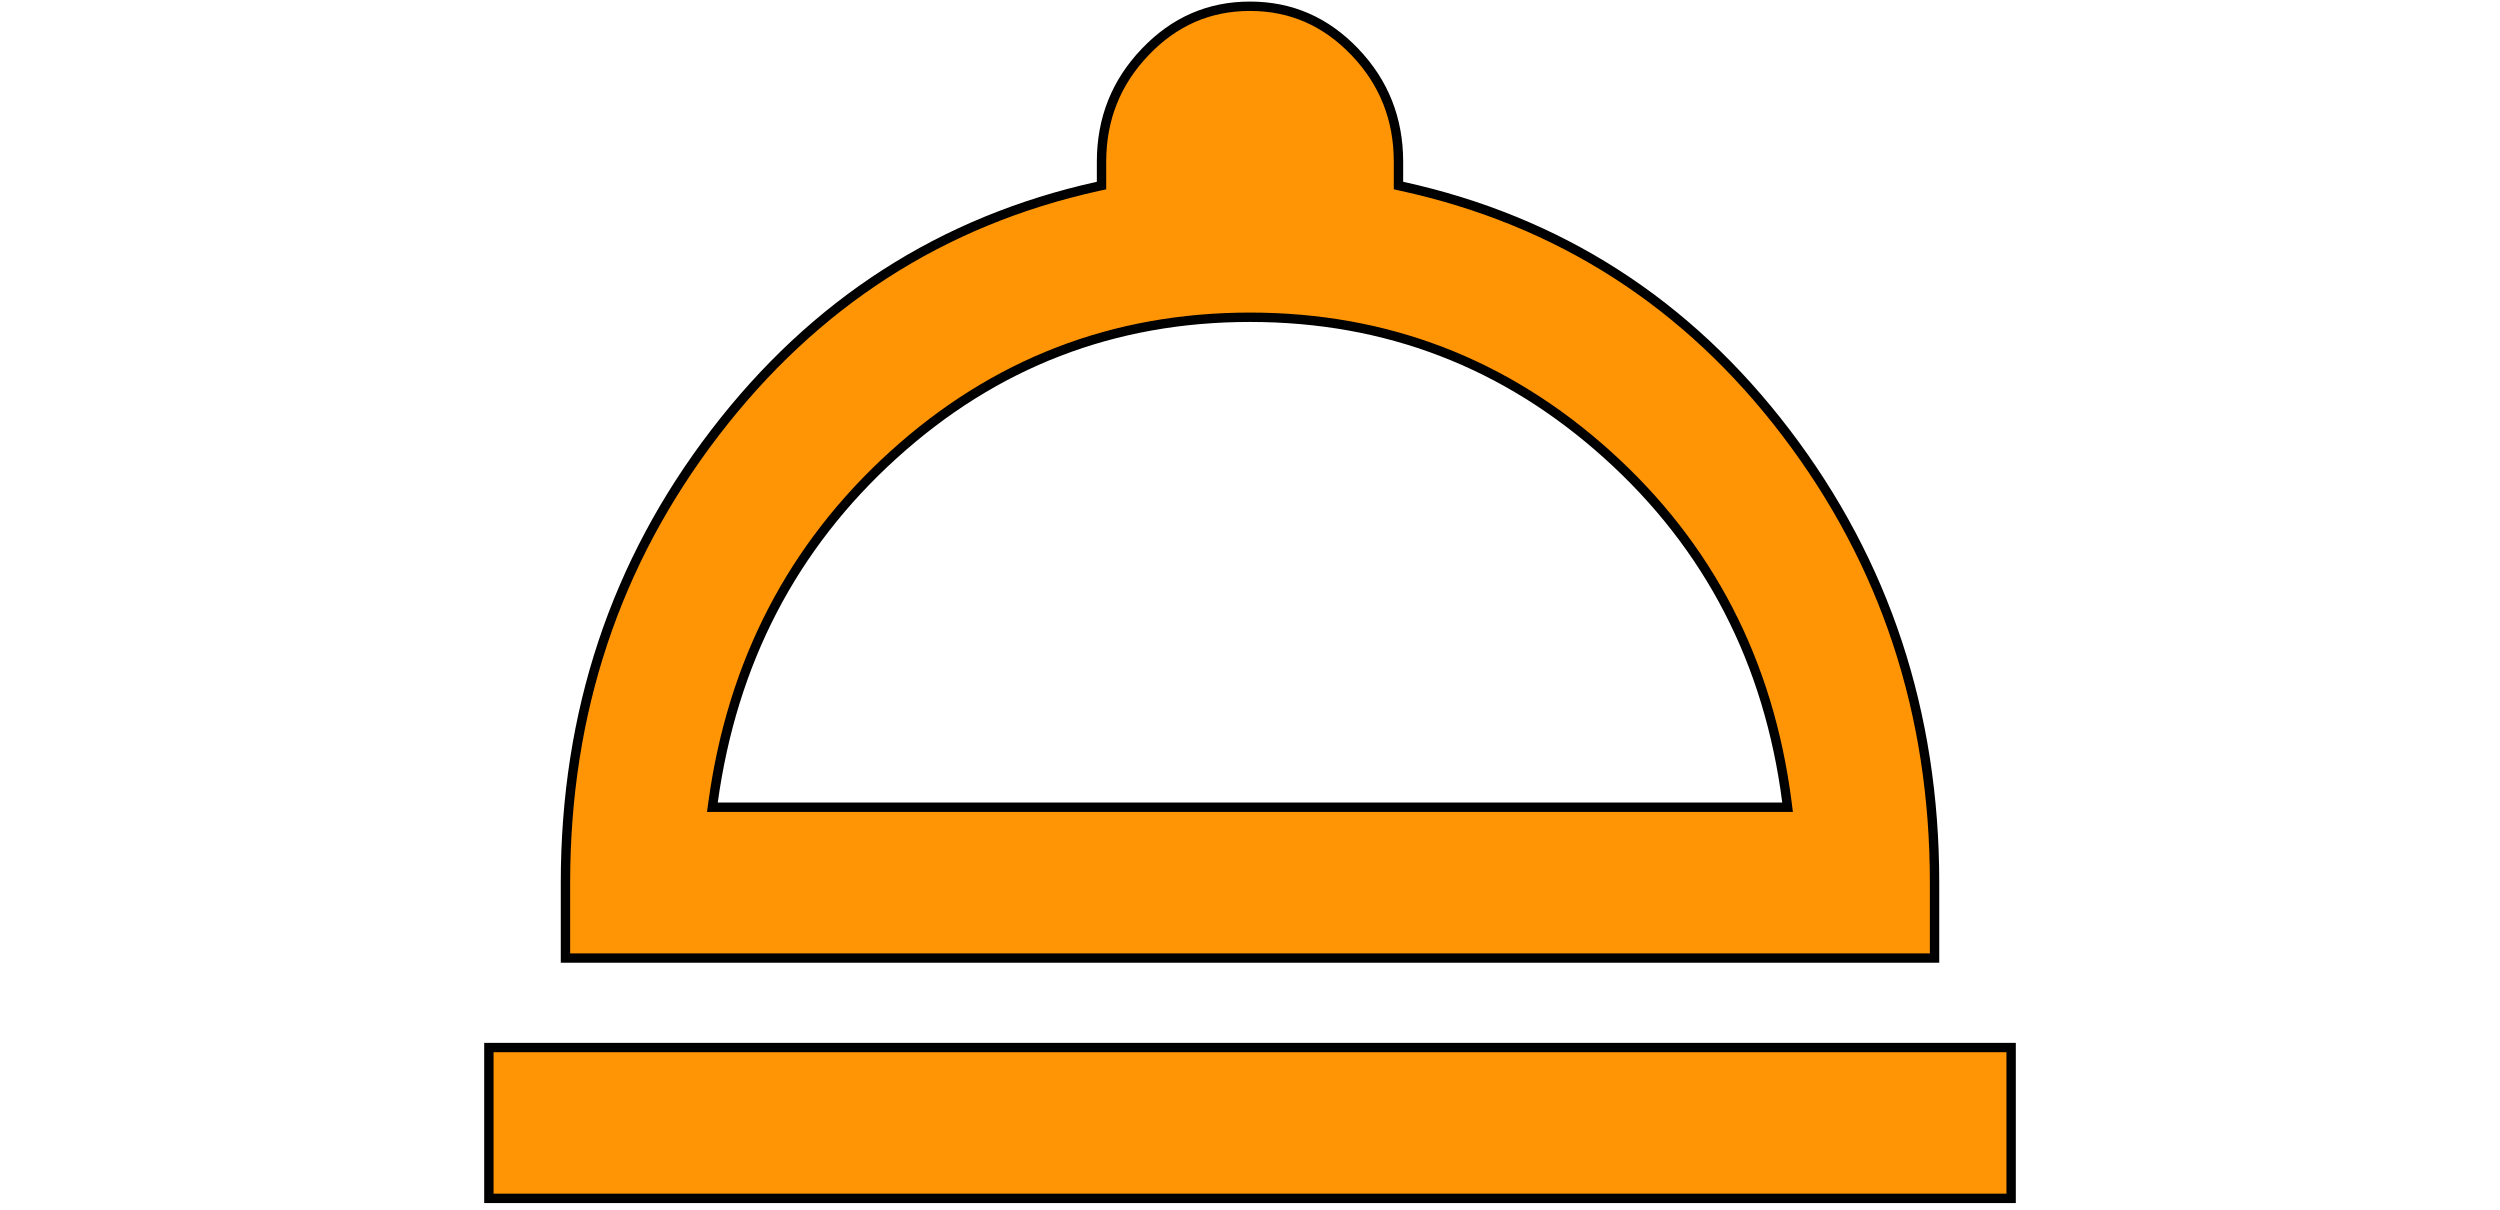 <svg width="124" height="60" viewBox="0 0 164 129" fill="none" xmlns="http://www.w3.org/2000/svg">
<path d="M155.001 94.125V102.167H9.001V94.125C9.001 76.008 14.311 60.029 24.929 46.169L24.929 46.168C35.541 32.308 49.152 23.549 65.775 19.873L66.167 19.787V19.385V17.25C66.167 12.679 67.72 8.783 70.83 5.535L70.831 5.534C73.936 2.281 77.65 0.667 82.001 0.667C86.351 0.667 90.068 2.281 93.179 5.535C96.284 8.783 97.834 12.678 97.834 17.25V19.385V19.788L98.227 19.874C114.987 23.549 128.632 32.309 139.178 46.167C149.725 60.028 155.001 76.007 155.001 94.125ZM24.747 85.515L24.669 86.083H25.242H138.759H139.327L139.255 85.519C137.335 70.599 130.951 58.246 120.106 48.482C109.262 38.719 96.552 33.833 82.001 33.833C67.449 33.833 54.774 38.719 44 48.483C33.222 58.246 26.804 70.597 24.747 85.515ZM0.834 127.792V111.708H163.167V127.792H0.834Z" fill="#FF9505" stroke="black"/>
</svg>
